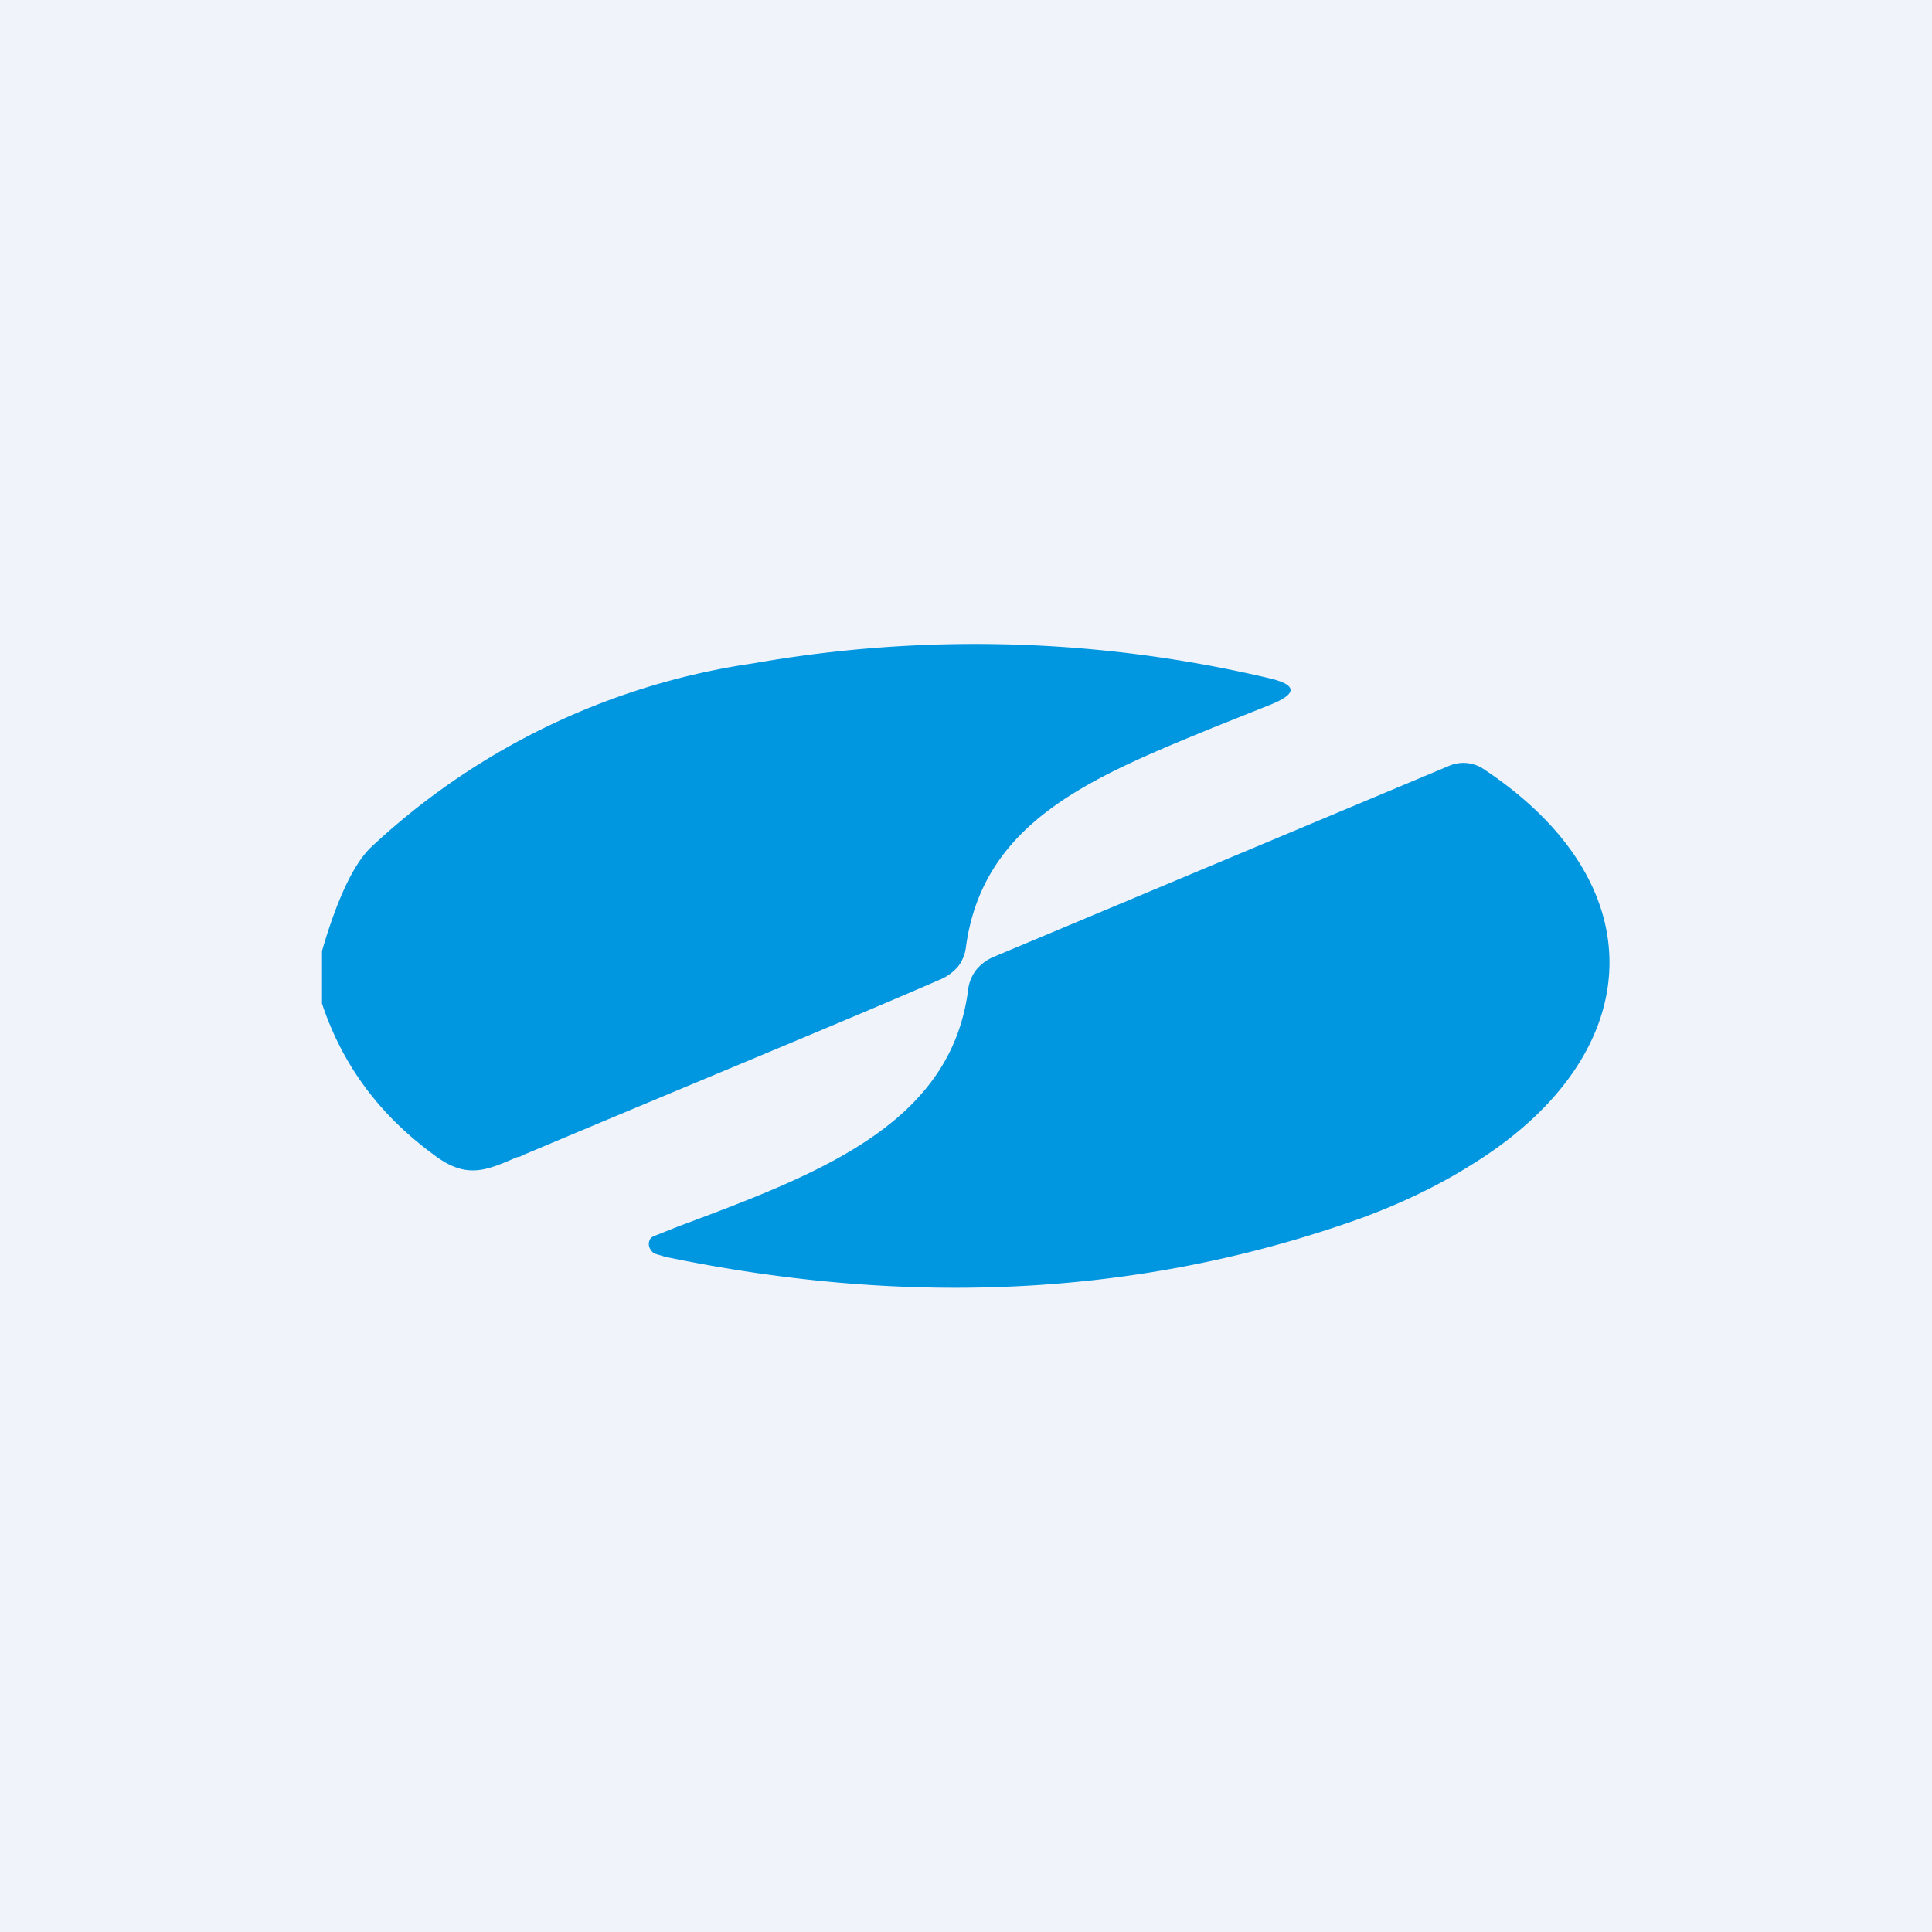 <!-- by TradingView --><svg width="18" height="18" viewBox="0 0 18 18" xmlns="http://www.w3.org/2000/svg"><path fill="#F0F3FA" d="M0 0h18v18H0z"/><path d="M3 8.86v.49c.19.57.53 1.03 1.03 1.4.31.24.49.16.79.03.03 0 .05-.02.08-.03 1.71-.72 3-1.25 3.85-1.62A.45.45 0 0 0 8.93 9 .38.38 0 0 0 9 8.82c.16-1.17 1.18-1.58 2.3-2.04l.55-.22c.24-.1.23-.18-.02-.24a11.92 11.92 0 0 0-4.81-.14A6.6 6.6 0 0 0 3.45 7.9c-.16.16-.31.48-.45.96Zm3.1 2.82.1.03c2.31.48 4.47.36 6.48-.36.38-.14.71-.3 1-.48 1.65-1 1.8-2.6.15-3.7a.34.34 0 0 0-.34-.03L9.27 8.91a.43.43 0 0 0-.17.12.37.37 0 0 0-.08.19c-.16 1.26-1.4 1.72-2.71 2.21l-.2.08a.1.1 0 0 0-.05.03.09.09 0 0 0 0 .1.1.1 0 0 0 .04.04Z" fill="#0097E0"/></svg>